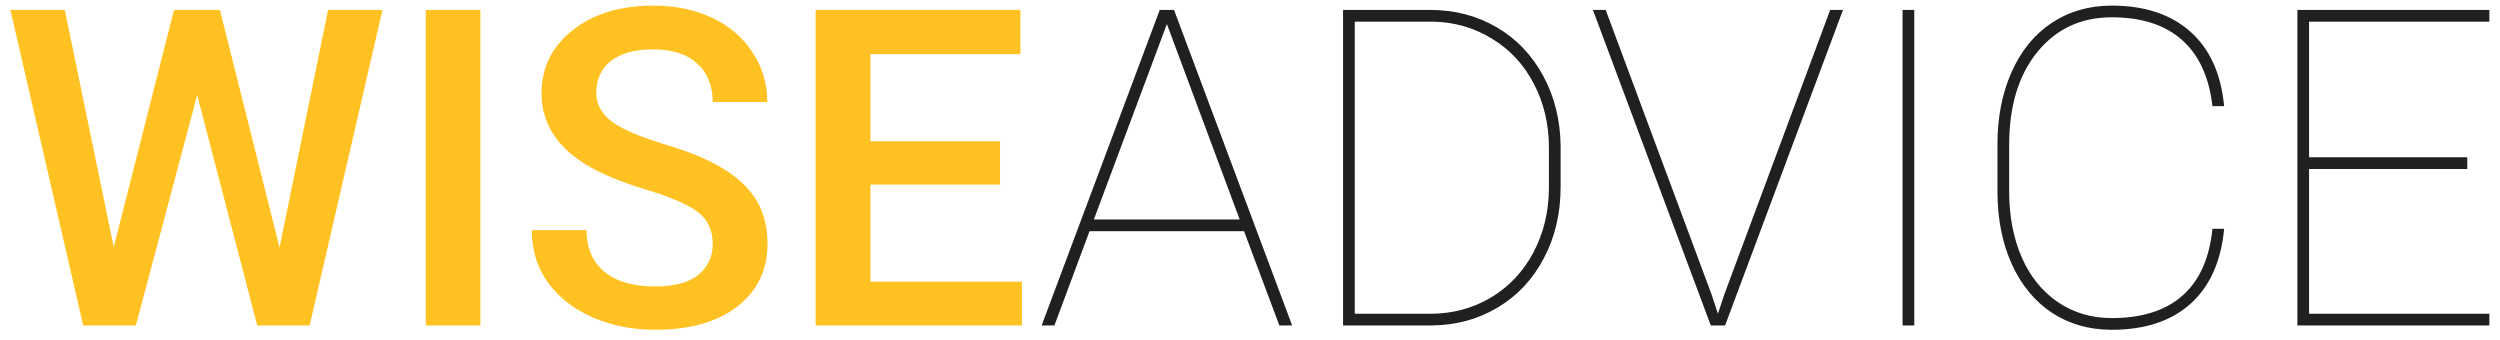<svg width="169" height="23" viewBox="0 0 169 23" fill="none" xmlns="http://www.w3.org/2000/svg">
<path d="M18.896 16.727L22.178 0.672H25.855L20.933 22H17.388L13.33 6.429L9.185 22H5.625L0.703 0.672H4.38L7.69 16.697L11.763 0.672H14.868L18.896 16.727ZM32.476 22H28.784V0.672H32.476V22ZM48.179 16.507C48.179 15.569 47.847 14.847 47.183 14.339C46.528 13.831 45.342 13.318 43.623 12.801C41.904 12.283 40.537 11.707 39.522 11.072C37.578 9.852 36.606 8.26 36.606 6.297C36.606 4.578 37.305 3.162 38.701 2.049C40.107 0.936 41.929 0.379 44.165 0.379C45.649 0.379 46.973 0.652 48.135 1.199C49.297 1.746 50.21 2.527 50.874 3.543C51.538 4.549 51.87 5.667 51.87 6.897H48.179C48.179 5.784 47.827 4.915 47.124 4.29C46.431 3.655 45.435 3.338 44.136 3.338C42.925 3.338 41.982 3.597 41.309 4.114C40.645 4.632 40.312 5.354 40.312 6.282C40.312 7.063 40.674 7.718 41.397 8.245C42.119 8.763 43.31 9.271 44.971 9.769C46.631 10.257 47.964 10.818 48.97 11.453C49.976 12.078 50.713 12.801 51.182 13.621C51.65 14.432 51.885 15.384 51.885 16.477C51.885 18.255 51.201 19.671 49.834 20.726C48.477 21.77 46.631 22.293 44.297 22.293C42.754 22.293 41.333 22.01 40.034 21.443C38.745 20.867 37.739 20.076 37.017 19.07C36.304 18.064 35.947 16.893 35.947 15.555H39.653C39.653 16.766 40.054 17.703 40.855 18.367C41.655 19.031 42.803 19.363 44.297 19.363C45.586 19.363 46.553 19.105 47.197 18.587C47.852 18.06 48.179 17.366 48.179 16.507ZM67.603 12.479H58.843V19.041H69.082V22H55.137V0.672H68.98V3.66H58.843V9.549H67.603V12.479Z" fill="#FFC222"/>
<path d="M84.097 15.628H73.652L71.279 22H70.415L78.398 0.672H79.365L87.349 22H86.484L84.097 15.628ZM73.945 14.837H83.804L78.882 1.624L73.945 14.837ZM90.791 22V0.672H96.694C98.345 0.672 99.839 1.062 101.177 1.844C102.515 2.625 103.564 3.724 104.326 5.14C105.088 6.546 105.479 8.123 105.498 9.871V12.64C105.498 14.417 105.122 16.019 104.37 17.444C103.628 18.87 102.588 19.983 101.25 20.784C99.912 21.585 98.418 21.99 96.768 22H90.791ZM91.582 1.463V21.209H96.694C98.189 21.209 99.546 20.848 100.767 20.125C101.997 19.393 102.959 18.377 103.652 17.078C104.346 15.77 104.697 14.319 104.707 12.727V9.988C104.707 8.396 104.365 6.951 103.682 5.652C103.008 4.354 102.061 3.338 100.84 2.605C99.629 1.863 98.286 1.482 96.811 1.463H91.582ZM115.708 19.92L116.133 21.209L116.558 19.92L123.721 0.672H124.585L116.616 22H115.649L107.681 0.672H108.545L115.708 19.92ZM129.404 22H128.613V0.672H129.404V22ZM150.352 15.467C150.146 17.664 149.39 19.354 148.081 20.535C146.772 21.707 144.995 22.293 142.749 22.293C141.235 22.293 139.893 21.912 138.721 21.15C137.559 20.379 136.655 19.29 136.011 17.884C135.366 16.468 135.039 14.852 135.029 13.035V9.739C135.029 7.923 135.347 6.302 135.981 4.876C136.616 3.44 137.52 2.332 138.691 1.551C139.873 0.77 141.226 0.379 142.749 0.379C144.976 0.379 146.748 0.965 148.066 2.137C149.385 3.309 150.146 4.988 150.352 7.176H149.561C149.336 5.213 148.652 3.724 147.51 2.708C146.367 1.683 144.78 1.17 142.749 1.17C140.679 1.17 139.004 1.951 137.725 3.514C136.455 5.076 135.82 7.171 135.82 9.798V12.933C135.82 14.612 136.104 16.102 136.67 17.4C137.236 18.689 138.047 19.695 139.102 20.418C140.166 21.141 141.382 21.502 142.749 21.502C144.79 21.502 146.382 20.999 147.524 19.993C148.677 18.987 149.355 17.479 149.561 15.467H150.352ZM166.787 11.424H156.094V21.209H168.281V22H155.303V0.672H168.281V1.463H156.094V10.633H166.787V11.424Z" fill="#212020"/>
</svg>

